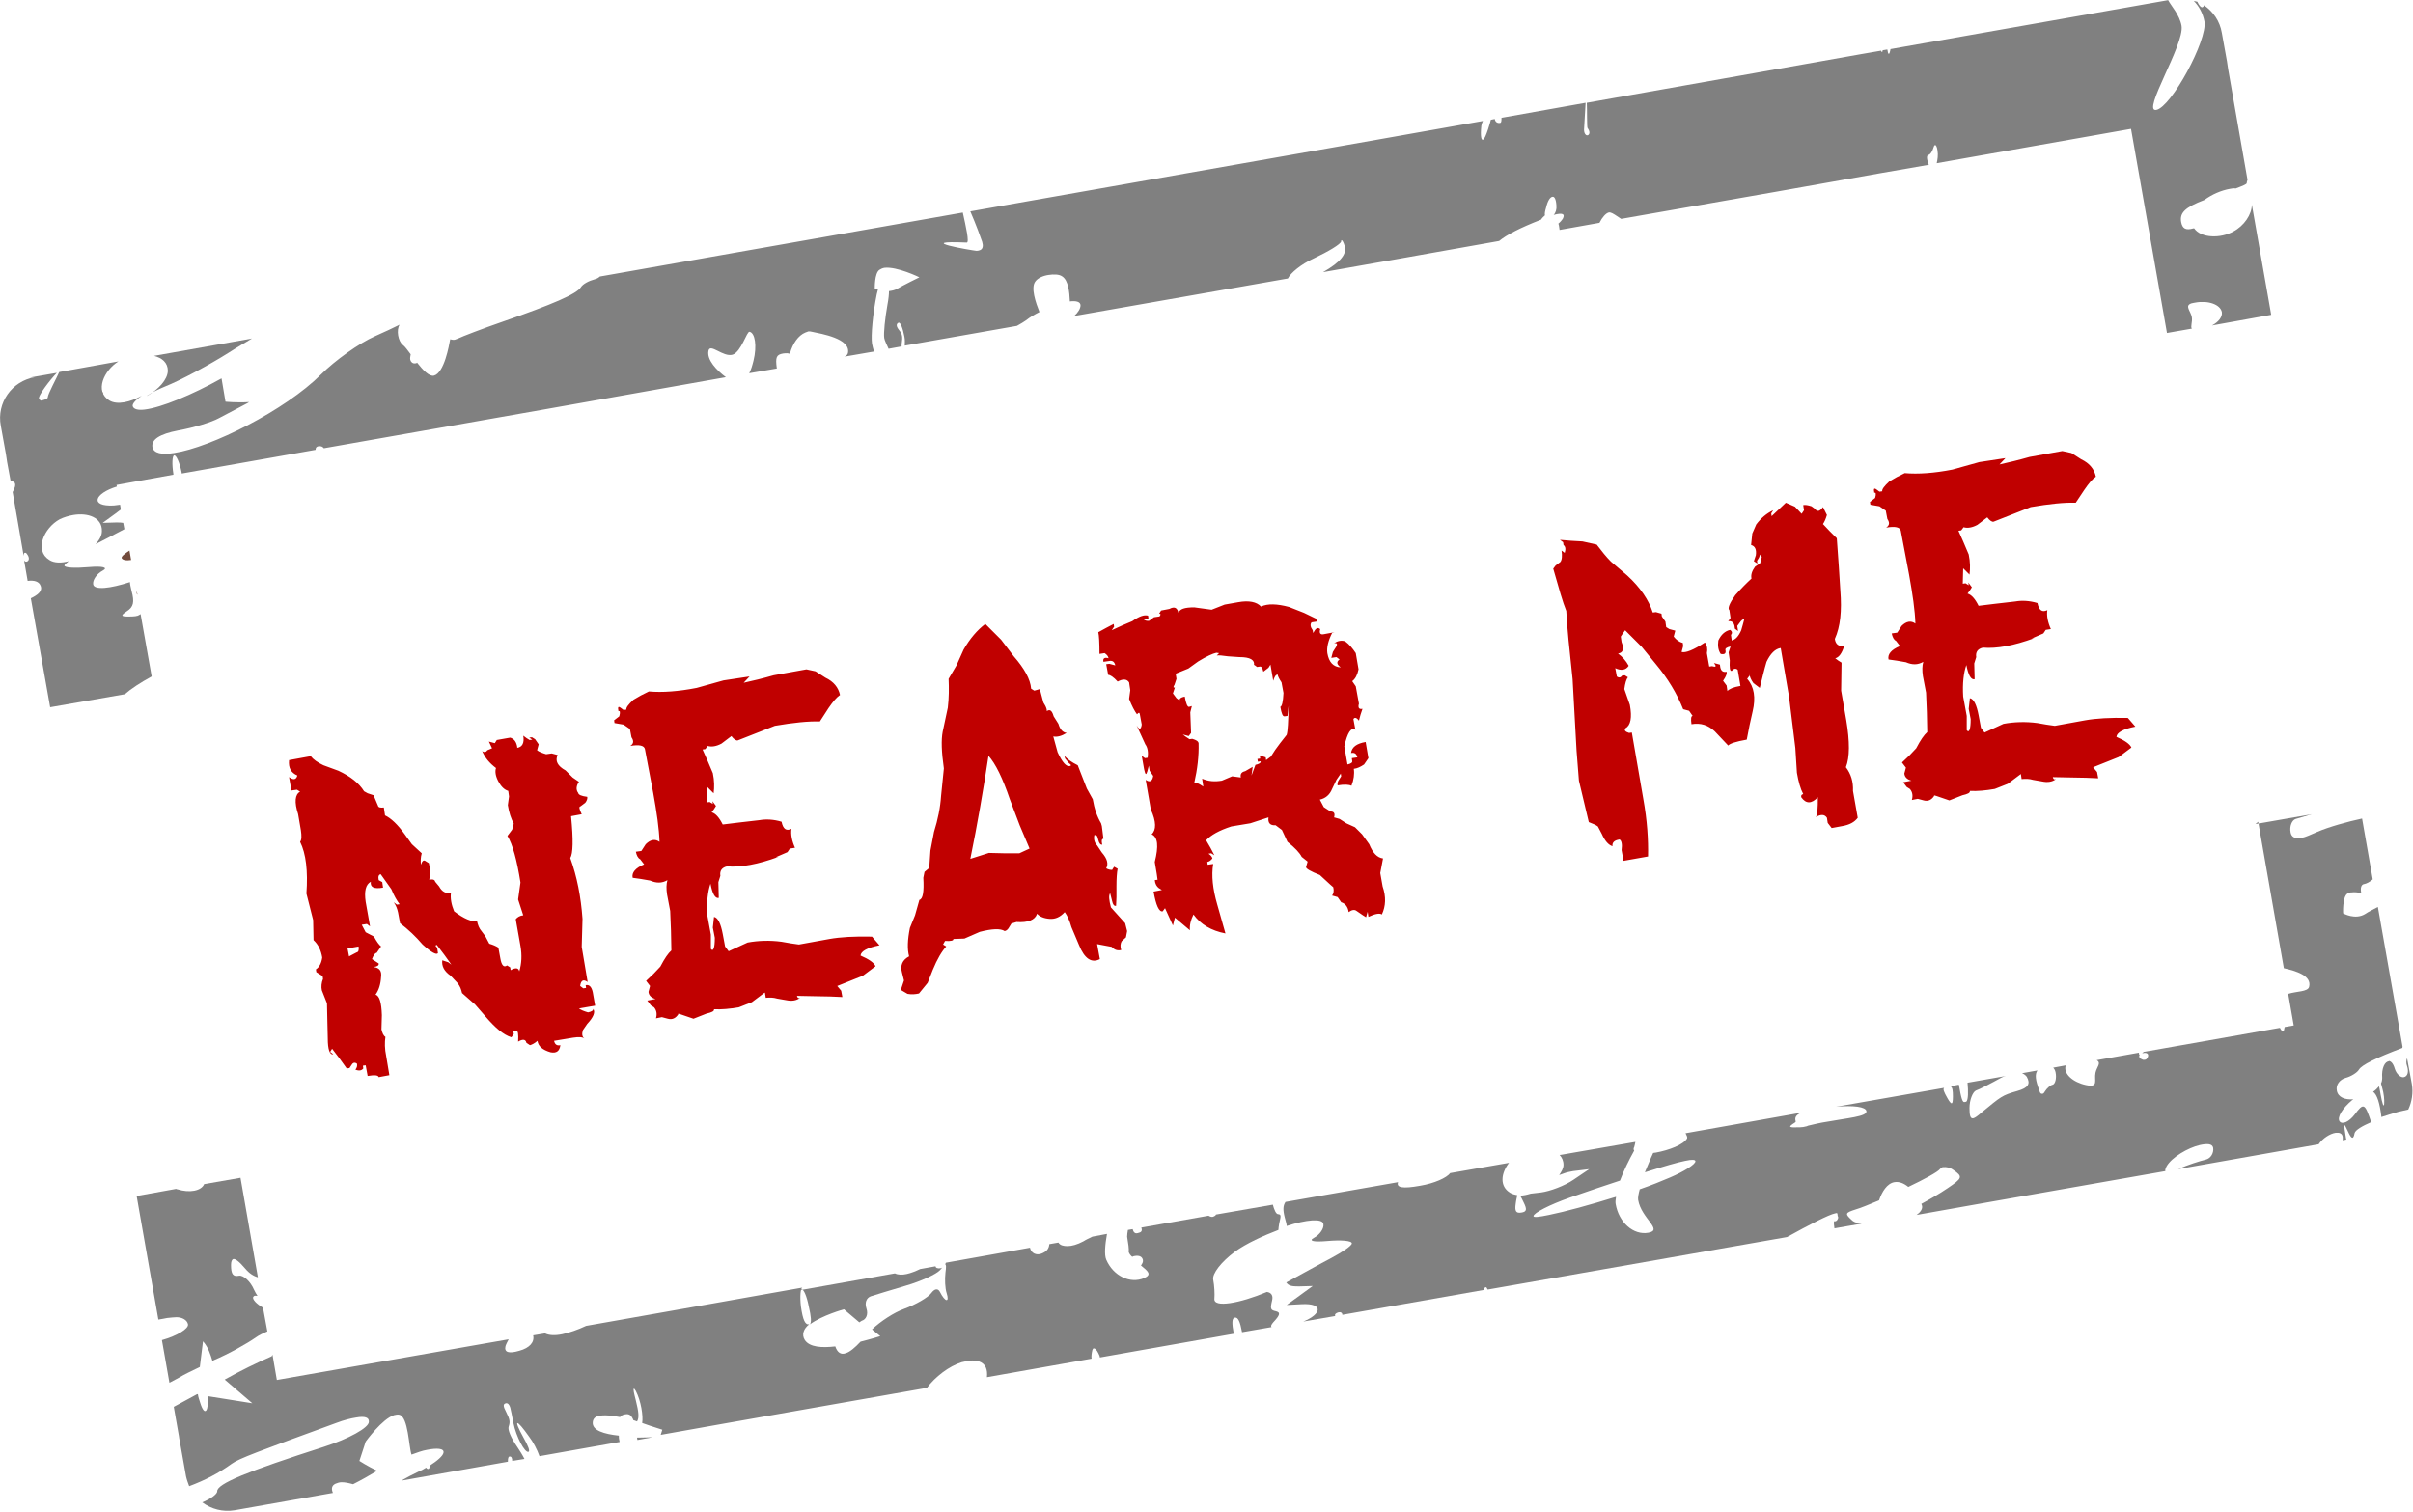 <?xml version="1.0" encoding="UTF-8"?>
<!DOCTYPE svg PUBLIC "-//W3C//DTD SVG 1.1//EN" "http://www.w3.org/Graphics/SVG/1.1/DTD/svg11.dtd">
<!-- Creator: CorelDRAW -->
<svg xmlns="http://www.w3.org/2000/svg" xml:space="preserve" width="15.711mm" height="9.845mm" style="shape-rendering:geometricPrecision; text-rendering:geometricPrecision; image-rendering:optimizeQuality; fill-rule:evenodd; clip-rule:evenodd"
viewBox="0 0 6.11 3.828"
 xmlns:xlink="http://www.w3.org/1999/xlink">
 <defs>
  <style type="text/css">
   <![CDATA[
    .fil2 {fill:#724A3B}
    .fil1 {fill:gray}
    .fil0 {fill:#C00000;fill-rule:nonzero}
   ]]>
  </style>
 </defs>
 <g id="Layer_x0020_1">
  <path class="fil0" d="M0.884 2.422l0.019 -0.01c0.005,-0.001 0.006,-0.006 0.005,-0.015l-0.028 0.005 0.004 0.021zm0.425 -0.528c0.014,-0.002 0.019,-0.013 0.016,-0.031l0.008 0.006 0.008 0.005 0.007 -0.001 -0.008 -0.005 0.007 -0.001 0.008 0.005 0.009 0.013 -0.004 0.015c0.005,0.004 0.013,0.007 0.023,0.01l0.014 -0.002 0.015 0.004c-0.007,0.015 0,0.028 0.02,0.039l0.018 0.018 0.016 0.011c-0.007,0.01 -0.008,0.02 -0.002,0.028 0.001,0.005 0.008,0.008 0.023,0.01 0.001,0.004 -0.001,0.01 -0.005,0.015l-0.012 0.009c-0.005,0.001 -0.003,0.007 0.003,0.02l-0.027 0.005c0.006,0.06 0.005,0.095 -0.002,0.106 0.017,0.047 0.027,0.098 0.031,0.154l-0.002 0.071 0.015 0.089c-0.011,-0.008 -0.017,-0.004 -0.019,0.01l0.008 0.006 0.007 -0.001 -0.001 -0.007c0.009,-0.002 0.015,0.004 0.018,0.018l0.006 0.034 -0.041 0.007c0.005,0.004 0.013,0.007 0.023,0.01 0.009,-0.002 0.014,-0.005 0.013,-0.009 0.006,0.008 0.001,0.021 -0.015,0.038l-0.011 0.016c-0.003,0.01 -0.002,0.017 0.004,0.021 -0.006,-0.004 -0.015,-0.004 -0.029,-0.002l-0.048 0.008c0.002,0.009 0.007,0.013 0.016,0.011 -0.002,0.015 -0.01,0.021 -0.025,0.018 -0.02,-0.006 -0.031,-0.015 -0.033,-0.029 -0.008,0.007 -0.015,0.01 -0.019,0.011l-0.009 -0.006c-0.002,-0.009 -0.009,-0.01 -0.021,-0.003 0.001,-0.019 -0,-0.028 -0.005,-0.027l-0.007 0.001 0.001 0.007 -0.006 0.008c-0.02,-0.006 -0.041,-0.024 -0.065,-0.052l-0.027 -0.031 -0.033 -0.029c-0.002,-0.009 -0.005,-0.018 -0.012,-0.026l-0.017 -0.018c-0.016,-0.011 -0.023,-0.024 -0.021,-0.039l0.015 0.005 0.008 0.006 -0.018 -0.025 -0.019 -0.025c-0.004,0.001 -0.004,0.003 0.001,0.007l0.002 0.014c-0.004,0.005 -0.017,-0.002 -0.039,-0.022 -0.017,-0.02 -0.036,-0.038 -0.057,-0.054l-0.005 -0.027c-0.002,-0.009 -0.005,-0.018 -0.011,-0.026l0.008 0.006 0.007 -0.001c-0.007,-0.009 -0.014,-0.021 -0.021,-0.038l-0.027 -0.038c-0.005,0.001 -0.007,0.006 -0.005,0.015l0.009 0.005 0.002 0.014c-0.023,0.004 -0.033,-0.001 -0.031,-0.015 -0.013,0.007 -0.017,0.024 -0.013,0.051l0.011 0.062 -0.008 -0.006 -0.013 0.002 0.01 0.019 0.021 0.011c0.007,0.013 0.013,0.021 0.018,0.025l-0.011 0.016c-0.005,0.001 -0.008,0.006 -0.012,0.016l0.017 0.011c0.001,0.005 -0.004,0.008 -0.013,0.009 0.015,0.002 0.021,0.01 0.019,0.025 -0.001,0.019 -0.006,0.034 -0.014,0.045 0.01,0.003 0.015,0.02 0.016,0.052l-0.001 0.036c0.002,0.009 0.005,0.016 0.01,0.019 -0.002,0.014 -0.002,0.03 0.002,0.049l0.008 0.048 -0.027 0.005c-0.001,-0.005 -0.01,-0.006 -0.028,-0.003l-0.005 -0.027 -0.007 0.001 0.001 0.007c-0.004,0.005 -0.01,0.007 -0.02,0.003 0.004,-0.005 0.005,-0.01 0.004,-0.015 -0.005,-0.004 -0.01,-0.003 -0.013,0.002l-0.006 0.009 -0.007 0.001 -0.018 -0.025 -0.019 -0.025 -0.005 0.008 0.008 0.006c-0.009,0.002 -0.014,-0.012 -0.014,-0.04l-0.001 -0.042 -0.001 -0.047 -0.013 -0.033c-0.002,-0.009 -0.001,-0.019 0.003,-0.029l-0.001 -0.007 -0.008 -0.005 -0.008 -0.005 -0.001 -0.007c0.009,-0.006 0.014,-0.016 0.016,-0.03 -0.003,-0.018 -0.01,-0.033 -0.022,-0.044l-0.001 -0.051 -0.017 -0.067c0.004,-0.057 -0.001,-0.101 -0.016,-0.131 0.004,-0.005 0.004,-0.015 0.002,-0.029l-0.007 -0.041c-0.01,-0.031 -0.008,-0.05 0.005,-0.057l-0.008 -0.005 -0.014 0.002 -0.006 -0.034c0.011,0.008 0.018,0.007 0.021,-0.004 -0.016,-0.007 -0.023,-0.019 -0.021,-0.039l0.055 -0.01c0.006,0.008 0.017,0.016 0.032,0.023l0.038 0.014c0.03,0.014 0.052,0.031 0.065,0.052l0.009 0.005 0.015 0.005 0.011 0.026c0.001,0.005 0.006,0.006 0.015,0.005l0.003 0.02c0.015,0.007 0.032,0.023 0.05,0.048l0.018 0.025 0.025 0.023c-0.003,0.01 -0.003,0.02 -0.002,0.029 0.003,-0.01 0.007,-0.013 0.012,-0.009l0.008 0.005 0.004 0.021 -0.003 0.021c0.009,-0.002 0.014,-7.77719e-005 0.015,0.005l0.01 0.012c0.007,0.013 0.017,0.019 0.03,0.016 -0.002,0.014 0.001,0.03 0.008,0.047 0.025,0.019 0.045,0.027 0.058,0.025 0.002,0.009 0.005,0.018 0.012,0.026l0.009 0.012 0.01 0.019c0.01,0.003 0.017,0.006 0.023,0.01l0.005 0.027c0.003,0.018 0.009,0.024 0.017,0.018l0.008 0.005 0.001 0.007c0.013,-0.007 0.02,-0.006 0.022,0.003 0.006,-0.02 0.007,-0.041 0.003,-0.064l-0.012 -0.068c0.004,-0.005 0.01,-0.009 0.019,-0.01l-0.013 -0.04 0.006 -0.043c-0.009,-0.057 -0.02,-0.097 -0.033,-0.118l0.012 -0.016 0.004 -0.015c-0.007,-0.013 -0.012,-0.028 -0.015,-0.047l0.003 -0.022 -0.002 -0.014c-0.01,-0.003 -0.018,-0.011 -0.025,-0.024 -0.007,-0.013 -0.009,-0.025 -0.006,-0.034 -0.016,-0.012 -0.028,-0.026 -0.035,-0.043 0.005,0.004 0.01,0.003 0.013,-0.002l0.012 -0.005 -0.008 -0.017 0.015 0.004 0.005 -0.008 0.034 -0.006c0.01,0.003 0.016,0.011 0.018,0.025zm0.627 0.62l-0.032 0.024 -0.033 0.013c-0.023,0.004 -0.044,0.006 -0.063,0.005 0.001,0.005 -0.006,0.008 -0.019,0.011l-0.033 0.013c-0.031,-0.011 -0.044,-0.015 -0.038,-0.012 -0.007,0.011 -0.016,0.015 -0.027,0.012l-0.015 -0.004 -0.015 0.003c0.003,-0.01 0.002,-0.02 -0.005,-0.028l-0.008 -0.005 -0.009 -0.012 0.021 -0.004c-0.011,-0.003 -0.017,-0.009 -0.018,-0.018l0.004 -0.015 -0.01 -0.013 0.019 -0.018 0.017 -0.018c0.011,-0.021 0.02,-0.034 0.028,-0.041l-0.001 -0.05 -0.002 -0.05 -0.008 -0.042c-0.002,-0.014 -0.002,-0.026 0.001,-0.036 -0.014,0.008 -0.028,0.008 -0.044,0.001l-0.023 -0.004 -0.021 -0.003c-0.003,-0.013 0.007,-0.025 0.029,-0.034l-0.01 -0.013c-0.006,-0.003 -0.009,-0.01 -0.011,-0.019l0.014 -0.002 0.011 -0.017c0.012,-0.012 0.024,-0.014 0.035,-0.006 -0.001,-0.033 -0.007,-0.074 -0.016,-0.124l-0.021 -0.111c-0.002,-0.009 -0.014,-0.012 -0.037,-0.008 0.009,-0.006 0.009,-0.013 0.003,-0.022l-0.004 -0.021 -0.016 -0.011 -0.023 -0.004 -0.001 -0.007 0.013 -0.01c0.003,-0.01 0.002,-0.015 -0.002,-0.013 -0.002,-0.01 -0.001,-0.013 0.005,-0.009l0.008 0.006 0.007 -0.001c-0.001,-0.005 0.005,-0.013 0.018,-0.025l0.019 -0.011 0.02 -0.01c0.034,0.003 0.075,-0 0.121,-0.009l0.068 -0.019 0.066 -0.01 -0.015 0.016c0.023,-0.005 0.048,-0.011 0.076,-0.019l0.083 -0.015 0.023 0.005 0.025 0.016c0.021,0.01 0.033,0.025 0.037,0.044 -0.009,0.006 -0.018,0.017 -0.029,0.033l-0.022 0.034c-0.029,-0.001 -0.067,0.003 -0.114,0.011l-0.094 0.037c-0.004,0.001 -0.01,-0.003 -0.016,-0.011l-0.025 0.019c-0.013,0.007 -0.025,0.009 -0.035,0.006l-0.006 0.008 -0.007 0.001 0.012 0.027 0.014 0.033c0.004,0.019 0.004,0.036 0.002,0.051l-0.016 -0.016 -0.001 0.039 0.007 -0.001 0.008 0.005 -0.001 -0.007 0.009 0.012 -0.005 0.008 -0.006 0.008c0.01,0.003 0.019,0.013 0.028,0.031l0.041 -0.005 0.052 -0.006c0.017,-0.003 0.036,-0.002 0.056,0.004 0.004,0.019 0.012,0.024 0.025,0.018 -0.002,0.014 0.001,0.03 0.009,0.048l-0.013 0.002 -0.006 0.009 -0.03 0.013 0.007 -0.001c-0.052,0.019 -0.095,0.027 -0.13,0.024 -0.013,0.003 -0.019,0.011 -0.017,0.024l-0.005 0.016 0.001 0.04c-0.009,0.002 -0.016,-0.01 -0.021,-0.036 -0.007,0.02 -0.01,0.047 -0.008,0.08l0.009 0.049 0 0.036c0.006,0.008 0.01,-0.002 0.01,-0.028l-0.005 -0.026 0.003 -0.027c0.01,0.002 0.017,0.017 0.022,0.043l0.006 0.032 0.009 0.012 0.048 -0.022c0.027,-0.005 0.056,-0.006 0.086,-0.002l0.023 0.004 0.021 0.003 0.077 -0.014c0.028,-0.005 0.064,-0.007 0.108,-0.006l0.019 0.022c-0.031,0.006 -0.047,0.015 -0.048,0.026 0.021,0.009 0.034,0.018 0.038,0.027l-0.032 0.024 -0.065 0.026 0.01 0.012 0.003 0.016c-0.02,-0.001 -0.041,-0.002 -0.065,-0.002l-0.05 -0.001c0.001,0.005 0.004,0.007 0.008,0.005 -0.009,0.007 -0.021,0.009 -0.035,0.006l-0.023 -0.004c-0.01,-0.003 -0.019,-0.003 -0.029,-0.002l-0.002 -0.013zm0.567 -0.6c-0.013,0.086 -0.028,0.173 -0.046,0.261l0.047 -0.015c0.023,0.001 0.049,0.001 0.077,0.001l0.026 -0.012 -0.025 -0.059 -0.025 -0.066c-0.018,-0.053 -0.036,-0.09 -0.054,-0.11zm0.142 -0.108c0.011,-0.012 0.018,-0.01 0.023,0.008l0.012 0.019c0.004,0.014 0.011,0.022 0.021,0.023 -0.013,0.008 -0.024,0.011 -0.034,0.009l0.011 0.04c0.012,0.026 0.022,0.037 0.031,0.035 0.004,-0.001 0.004,-0.003 -0.002,-0.007l-0.01 -0.012 -0.002 -0.007c0.007,0.008 0.018,0.016 0.034,0.024l0.023 0.059 0.015 0.027c0.004,0.024 0.011,0.044 0.021,0.061l0.002 0.007 0.004 0.032c-0.005,0.001 -0.005,0.006 -0.003,0.015 -0.004,0.001 -0.008,-0.003 -0.01,-0.012l-0.002 -0.007c-0.001,-0.004 -0.004,-0.006 -0.008,-0.005 -0.002,0.01 7.77719e-005,0.019 0.007,0.026l0.012 0.018c0.014,0.016 0.017,0.029 0.011,0.04 0.005,0.003 0.01,0.004 0.015,0.004l0.005 -0.008 0.009 0.005c-0.002,0.01 -0.003,0.025 -0.003,0.044l0 0.028 -0.001 0.022c-0.005,0.001 -0.008,-0.003 -0.01,-0.012l-0.005 -0.02c-0.004,0.006 -0.003,0.017 0.002,0.036l0.036 0.04 0.005 0.02 -0.003 0.016 -0.011 0.01c-0.003,0.006 -0.004,0.013 -0.001,0.022 -0.009,0.002 -0.017,-0 -0.024,-0.008l-0.037 -0.007 0.007 0.038c-0.021,0.011 -0.039,-0.001 -0.053,-0.036l-0.019 -0.045c-0.005,-0.018 -0.011,-0.03 -0.017,-0.038 -0.011,0.012 -0.023,0.018 -0.038,0.017 -0.015,-0.001 -0.026,-0.006 -0.032,-0.013 -0.005,0.016 -0.023,0.023 -0.052,0.021l-0.013 0.004 -0.005 0.008c-0.003,0.006 -0.007,0.01 -0.012,0.011 -0.011,-0.007 -0.032,-0.006 -0.063,0.002l-0.039 0.017 -0.028 0.001c0.001,0.004 -0.006,0.006 -0.021,0.005l-0.005 0.009 0.008 0.005c-0.011,0.012 -0.023,0.032 -0.034,0.059l-0.013 0.033 -0.022 0.027c-0.009,0.002 -0.018,0.003 -0.029,0.001l-0.017 -0.01 0.008 -0.024 -0.005 -0.02c-0.005,-0.018 0.001,-0.032 0.018,-0.041 -0.005,-0.018 -0.004,-0.042 0.002,-0.072l0.013 -0.032 0.011 -0.039c0.009,-0.002 0.012,-0.021 0.01,-0.056l0.003 -0.015 0.012 -0.01 0.003 -0.044 0.009 -0.047c0.01,-0.032 0.016,-0.062 0.018,-0.092l0.007 -0.069c-0.006,-0.042 -0.007,-0.072 -0.003,-0.093l0.013 -0.061c0.003,-0.025 0.003,-0.049 0.002,-0.073l0.02 -0.034 0.018 -0.04c0.016,-0.028 0.035,-0.05 0.055,-0.065l0.04 0.04 0.032 0.042c0.027,0.031 0.042,0.058 0.044,0.082l0.008 0.005 0.014 -0.004 0.009 0.034c0.008,0.012 0.011,0.022 0.007,0.027zm0.728 -0.203c-0.01,0.02 -0.014,0.037 -0.012,0.051 0.004,0.023 0.015,0.035 0.034,0.036 -0.01,-0.007 -0.012,-0.014 -0.003,-0.02l-0.008 -0.006 -0.013 0.002 0.004 -0.015 0.005 -0.008c0.008,-0.011 0.007,-0.016 -0.002,-0.014 0.009,-0.006 0.018,-0.008 0.028,-0.005 0.011,0.008 0.019,0.018 0.027,0.03l0.007 0.041c-0.003,0.014 -0.008,0.024 -0.016,0.03l0.009 0.013 0.008 0.044c-0.003,0.01 0,0.015 0.009,0.013l-0.005 0.015 -0.004 0.015c-0.006,-0.008 -0.011,-0.009 -0.014,-0.004l0.005 0.027c-0.011,-0.007 -0.02,0.007 -0.028,0.042l0.008 0.046c0.009,-0.002 0.013,-0.005 0.012,-0.009l-0.001 -0.007 0.014 -0.002c-0.002,-0.009 -0.007,-0.013 -0.016,-0.011 0.002,-0.015 0.014,-0.024 0.037,-0.028l0.007 0.041 -0.011 0.016c-0.009,0.006 -0.017,0.01 -0.026,0.011 0.002,0.013 0,0.028 -0.006,0.043 -0.006,-0.003 -0.017,-0.004 -0.035,-0.001 -0.001,-0.004 0,-0.01 0.004,-0.015l0.005 -0.008 -0.001 -0.007 -0.011 0.016 -0.011 0.023c-0.006,0.015 -0.017,0.024 -0.031,0.027l0.01 0.019 0.017 0.011c0.009,-0 0.012,0.005 0.009,0.015l0.014 0.004 0.017 0.011 0.022 0.01 0.018 0.018 0.018 0.025c0.009,0.022 0.02,0.034 0.035,0.036l-0.007 0.037 0.006 0.034c0.009,0.026 0.008,0.05 -0.002,0.071 -0.005,-0.004 -0.017,-0.002 -0.034,0.006l-0.002 -0.013 -0.004 0.014 -0.008 -0.005 -0.016 -0.011c-0.005,-0.004 -0.012,-0.003 -0.02,0.003 -0.002,-0.014 -0.009,-0.022 -0.019,-0.025l-0.009 -0.013 -0.014 -0.004c0.004,-0.005 0.005,-0.012 0.003,-0.021l-0.008 -0.007 -0.026 -0.024c-0.023,-0.009 -0.035,-0.016 -0.035,-0.02l0.004 -0.014 -0.015 -0.012c-0.005,-0.01 -0.017,-0.023 -0.036,-0.038l-0.014 -0.03 -0.016 -0.012c-0.014,0.001 -0.02,-0.006 -0.018,-0.02l-0.046 0.015 -0.048 0.008c-0.031,0.01 -0.052,0.022 -0.064,0.035l0.011 0.019 0.01 0.019 -0.008 -0.005 -0.007 0.001c0.006,0.004 0.009,0.008 0.01,0.012 -0.004,0.005 -0.008,0.008 -0.013,0.009l0.001 0.007 0.014 -0.002c-0.005,0.029 -0.001,0.064 0.01,0.102l0.021 0.074c-0.036,-0.007 -0.063,-0.023 -0.081,-0.048 -0.007,0.014 -0.01,0.027 -0.009,0.04l-0.038 -0.032 -0.005 0.02 -0.02 -0.044 -0.006 0.008c-0.009,0.002 -0.017,-0.015 -0.023,-0.05l0.021 -0.004 -0.008 -0.005c-0.005,-0.004 -0.009,-0.01 -0.01,-0.02l0.007 -0.001 0.002 0.014 -0.004 -0.029 -0.005 -0.03c0.01,-0.04 0.008,-0.063 -0.008,-0.07 0.012,-0.011 0.012,-0.032 -0.002,-0.063l-0.013 -0.075c0.01,0.007 0.017,0.004 0.019,-0.01l-0.009 -0.013 -0.002 -0.013 -0.004 0.015c-0.003,0.01 -0.005,0.008 -0.008,-0.006l-0.006 -0.034 0.008 0.006 0.007 -0.001c0.002,-0.014 0,-0.026 -0.006,-0.034l-0.022 -0.048c0.007,0.012 0.011,0.011 0.013,-0.002l-0.005 -0.027c-0.001,-0.004 -0.003,-0.004 -0.007,0.001 -0.006,-0.008 -0.013,-0.021 -0.02,-0.039l0.003 -0.022 -0.003 -0.02c-0.006,-0.009 -0.016,-0.009 -0.029,-0.002 -0.011,-0.012 -0.019,-0.017 -0.024,-0.017l-0.005 -0.027 0.008 -0.001 0.015 0.004c-0.002,-0.009 -0.007,-0.013 -0.016,-0.011l-0.014 0.002c-0.002,-0.009 0.003,-0.012 0.013,-0.009 -0.001,-0.005 -0.004,-0.009 -0.01,-0.013l-0.013 0.002c-0,-0.028 -0.001,-0.047 -0.003,-0.055l0.02 -0.011 0.019 -0.01 0.001 0.007 -0.006 0.009 0.026 -0.012 0.026 -0.011c0.017,-0.012 0.03,-0.017 0.04,-0.014l0.001 0.007 -0.013 0.002c0.005,0.004 0.01,0.005 0.015,0.004l0.012 -0.009 0.014 -0.002c0.004,-0.005 0.003,-0.007 -0.001,-0.007l0.005 -0.008 0.021 -0.004c0.013,-0.007 0.02,-0.003 0.023,0.01 0.003,-0.01 0.016,-0.014 0.04,-0.014l0.022 0.003 0.022 0.003 0.033 -0.013 0.034 -0.006c0.027,-0.005 0.047,-0.001 0.058,0.011 0.017,-0.008 0.041,-0.007 0.071,0.001l0.038 0.015 0.031 0.015 0.001 0.007 -0.013 0.002c-0.004,0.005 -0.003,0.012 0.003,0.02l0.001 0.007 0.005 -0.008c0.004,-0.005 0.008,-0.006 0.013,-0.002 -0.003,0.01 0,0.015 0.009,0.013l0.027 -0.005zm-0.198 0.083c0.003,-0.015 -0.009,-0.022 -0.037,-0.022l-0.029 -0.002c-0.014,-0.002 -0.023,-0.003 -0.028,-0.002l0.006 -0.006 -0.007 -0.001c-0.009,0.002 -0.025,0.009 -0.046,0.022l-0.025 0.018 -0.032 0.013 0.002 0.013 -0.005 0.015c-0.004,0.006 -0.003,0.008 0.001,0.007l-0.005 0.015 0.009 0.012 0.008 0.006c-0.001,-0.005 0.003,-0.008 0.013,-0.01 0.003,0.018 0.007,0.027 0.011,0.026l0.007 -0.002 -0.004 0.016 0.002 0.052 -0.006 0.008 -0.015 -0.004 0.008 0.006 0.009 0.006 0.007 -0.001c0.01,0.003 0.015,0.006 0.016,0.011 0.001,0.032 -0.003,0.066 -0.011,0.101 0.005,-0.001 0.01,0.001 0.015,0.004l0.008 0.005 -0.003 -0.02c0.016,0.007 0.032,0.008 0.05,0.005l0.026 -0.011 0.022 0.003c-0.002,-0.009 0.002,-0.014 0.011,-0.016l0.019 -0.011 -0.003 0.022 0.01 -0.027c0.009,-0.002 0.014,-0.005 0.013,-0.009l-0.007 0.001 -0.001 -0.007 0.007 -0.001 -0.001 -0.008 0.015 0.005 0.001 0.007 0.012 -0.009 0.011 -0.017c0.007,-0.01 0.017,-0.023 0.029,-0.038 0.003,-0.009 0.004,-0.034 0.005,-0.074l-0.003 0.026 -0.007 0.001c-0.005,0.001 -0.008,-0.007 -0.011,-0.024 0.004,-0.001 0.007,-0.013 0.008,-0.035l-0.005 -0.027c-0.006,-0.009 -0.009,-0.015 -0.01,-0.02 -0.005,0.001 -0.008,0.006 -0.011,0.016l-0.007 -0.041 -0.005 0.008 -0.013 0.01c-0.002,-0.009 -0.005,-0.014 -0.009,-0.013l-0.007 0.001 -0.008 -0.006zm1.21 0.013c-0.005,0.001 -0.006,-0.008 -0.005,-0.027l-0.003 -0.02 0.005 -0.015c-0.009,0.002 -0.014,0.005 -0.013,0.009 0.002,0.009 -0.002,0.012 -0.012,0.01 -0.006,-0.009 -0.008,-0.02 -0.006,-0.034 0.007,-0.015 0.017,-0.024 0.03,-0.027 0.005,0.004 0.006,0.008 0.002,0.013l0.002 0.014c0.009,-0.002 0.017,-0.01 0.024,-0.026l0.004 -0.014 0.004 -0.015c-0.004,0.001 -0.008,0.004 -0.012,0.01l-0.006 0.008 0.002 0.013 -0.008 -0.006 -0.001 -0.007c-0.002,-0.009 -0.007,-0.013 -0.016,-0.012l0.006 -0.008 -0.003 -0.02c-0.005,-0.004 -0,-0.017 0.015,-0.038 0.015,-0.017 0.029,-0.031 0.041,-0.042 -0.002,-0.009 0.001,-0.019 0.009,-0.03l0.013 -0.009 0.004 -0.015c-0.002,-0.009 -0.004,-0.009 -0.007,0.001l-0.005 0.008 0.001 0.007 -0.009 -0.006 0.005 -0.015c0.002,-0.015 -0.002,-0.023 -0.012,-0.026l0.003 -0.029 0.01 -0.023c0.012,-0.016 0.026,-0.028 0.043,-0.036l-0.005 0.008 0.001 0.007 0.036 -0.034 0.023 0.01 0.017 0.018 0.006 -0.009 -0.002 -0.013c0.005,-0.001 0.012,0 0.021,0.003l0.008 0.006c0.007,0.009 0.013,0.007 0.021,-0.004l0.01 0.02c-0.003,0.01 -0.006,0.017 -0.01,0.023l0.017 0.018 0.018 0.018 0.005 0.07 0.004 0.063c0.004,0.051 -0,0.091 -0.014,0.122 0.002,0.014 0.01,0.02 0.024,0.017 -0.006,0.02 -0.014,0.03 -0.023,0.032l0.008 0.006 0.008 0.005 -0.001 0.071 0.013 0.075c0.009,0.054 0.009,0.094 -0.001,0.119 0.013,0.017 0.019,0.037 0.018,0.06l0.012 0.068c-0.008,0.011 -0.021,0.018 -0.039,0.021l-0.027 0.005 -0.01 -0.013 -0.002 -0.013c-0.006,-0.009 -0.015,-0.009 -0.028,-0.002 0.004,-0.006 0.005,-0.022 0.005,-0.05 -0.016,0.017 -0.03,0.017 -0.042,0 -0.001,-0.005 0.001,-0.007 0.005,-0.008 -0.007,-0.013 -0.012,-0.031 -0.016,-0.054l-0.004 -0.063 -0.016 -0.13 -0.021 -0.123c-0.014,0.002 -0.026,0.014 -0.036,0.035 -0.006,0.02 -0.011,0.042 -0.017,0.066l-0.016 -0.012c-0.006,-0.008 -0.01,-0.017 -0.011,-0.026l0.001 0.007 -0.006 0.008c0.018,0.02 0.022,0.048 0.014,0.082l-0.008 0.036 -0.007 0.036c-0.028,0.005 -0.043,0.01 -0.047,0.015l-0.017 -0.018 -0.017 -0.018c-0.017,-0.016 -0.036,-0.022 -0.059,-0.018 -0.002,-0.014 -0.001,-0.021 0.003,-0.021l-0.009 -0.013 -0.015 -0.004c-0.016,-0.04 -0.039,-0.078 -0.069,-0.114l-0.036 -0.044 -0.042 -0.042c-0.004,0.005 -0.007,0.01 -0.011,0.016l0.002 0.014c0.007,0.017 0.004,0.027 -0.009,0.029 0.011,0.008 0.02,0.018 0.027,0.031 -0.007,0.011 -0.019,0.013 -0.034,0.006l0.004 0.021c0.005,0.004 0.01,0.003 0.013,-0.002l0.007 -0.001 0.008 0.005c-0.004,0.005 -0.007,0.015 -0.009,0.03l0.014 0.04c0.006,0.032 0.002,0.052 -0.011,0.059 -0.004,0.005 -0.001,0.009 0.009,0.012l0.007 -0.001 0.029 0.168c0.01,0.055 0.013,0.104 0.012,0.146l-0.062 0.011 -0.005 -0.027c0.002,-0.015 0,-0.024 -0.005,-0.027 -0.014,0.002 -0.019,0.008 -0.018,0.017 -0.01,-0.003 -0.019,-0.013 -0.027,-0.031l-0.01 -0.019c-0.005,-0.004 -0.013,-0.007 -0.023,-0.011l-0.025 -0.105 -0.006 -0.076 -0.01 -0.181c-0.008,-0.074 -0.014,-0.132 -0.016,-0.173 -0.009,-0.022 -0.019,-0.058 -0.033,-0.107l0.006 -0.008 0.012 -0.009c0.004,-0.005 0.005,-0.015 0.003,-0.029l0.008 0.006c0.003,-0.01 0.002,-0.016 -0.003,-0.02l-0.001 -0.007 -0.008 -0.006c0.019,0.002 0.038,0.003 0.057,0.004l0.036 0.008c0.013,0.017 0.024,0.031 0.036,0.043l0.041 0.035c0.034,0.031 0.055,0.063 0.065,0.094l0.008 -0.001 0.014 0.004 0.001 0.007 0.009 0.013 0.002 0.014 0.008 0.005 0.015 0.004 -0.004 0.015c0.006,0.008 0.014,0.014 0.023,0.016l0.001 0.008 -0.004 0.015c0.01,0.003 0.03,-0.005 0.059,-0.024 0.006,0.008 0.007,0.017 0.005,0.027l0.006 0.034 0.007 -0.001c0.01,0.003 0.012,0.001 0.005,-0.008l0.015 0.004 0.001 0.007c0.002,0.009 0.007,0.013 0.016,0.011 0.001,0.005 -0.001,0.009 -0.004,0.015l-0.005 0.008 0.009 0.012 0.002 0.014c0.004,-0.005 0.015,-0.01 0.033,-0.013l-0.007 -0.041c-0.005,-0.004 -0.01,-0.003 -0.014,0.002zm0.731 0.262l-0.032 0.024 -0.033 0.013c-0.023,0.004 -0.044,0.006 -0.063,0.005 0.001,0.005 -0.006,0.008 -0.019,0.011l-0.033 0.013c-0.031,-0.011 -0.044,-0.015 -0.038,-0.012 -0.007,0.011 -0.016,0.015 -0.027,0.012l-0.015 -0.004 -0.015 0.003c0.003,-0.01 0.002,-0.02 -0.005,-0.028l-0.008 -0.005 -0.009 -0.012 0.021 -0.004c-0.011,-0.003 -0.017,-0.009 -0.018,-0.018l0.004 -0.015 -0.01 -0.013 0.019 -0.018 0.017 -0.018c0.011,-0.021 0.02,-0.034 0.028,-0.041l-0.001 -0.05 -0.002 -0.05 -0.008 -0.042c-0.002,-0.014 -0.002,-0.026 0.001,-0.036 -0.014,0.008 -0.028,0.008 -0.044,0.001l-0.023 -0.004 -0.021 -0.003c-0.003,-0.013 0.007,-0.025 0.029,-0.034l-0.01 -0.013c-0.006,-0.003 -0.009,-0.01 -0.011,-0.019l0.014 -0.002 0.011 -0.017c0.012,-0.012 0.024,-0.014 0.035,-0.006 -0.001,-0.033 -0.007,-0.074 -0.016,-0.124l-0.021 -0.111c-0.002,-0.009 -0.014,-0.012 -0.037,-0.008 0.009,-0.006 0.009,-0.013 0.003,-0.022l-0.004 -0.021 -0.016 -0.011 -0.023 -0.004 -0.001 -0.007 0.013 -0.01c0.003,-0.01 0.002,-0.015 -0.002,-0.013 -0.002,-0.01 -0.001,-0.013 0.005,-0.009l0.008 0.006 0.007 -0.001c-0.001,-0.005 0.005,-0.013 0.018,-0.025l0.019 -0.011 0.02 -0.01c0.034,0.003 0.075,-0 0.121,-0.009l0.068 -0.019 0.066 -0.01 -0.015 0.016c0.023,-0.005 0.048,-0.011 0.076,-0.019l0.083 -0.015 0.023 0.005 0.025 0.016c0.021,0.01 0.033,0.025 0.037,0.044 -0.009,0.006 -0.018,0.017 -0.029,0.033l-0.022 0.033c-0.029,-0.001 -0.067,0.003 -0.114,0.011l-0.094 0.037c-0.004,0.001 -0.01,-0.003 -0.016,-0.011l-0.025 0.019c-0.013,0.007 -0.025,0.009 -0.035,0.006l-0.006 0.008 -0.007 0.001 0.012 0.027 0.014 0.033c0.004,0.019 0.004,0.036 0.002,0.051l-0.016 -0.016 -0.001 0.039 0.007 -0.001 0.008 0.005 -0.001 -0.007 0.009 0.012 -0.005 0.008 -0.006 0.008c0.01,0.003 0.019,0.013 0.028,0.031l0.041 -0.005 0.052 -0.006c0.017,-0.003 0.036,-0.002 0.056,0.004 0.004,0.019 0.012,0.024 0.025,0.018 -0.002,0.014 0.001,0.03 0.009,0.048l-0.013 0.002 -0.006 0.009 -0.03 0.013 0.007 -0.001c-0.052,0.019 -0.095,0.027 -0.13,0.024 -0.013,0.003 -0.019,0.011 -0.017,0.024l-0.005 0.016 0.001 0.04c-0.009,0.002 -0.016,-0.01 -0.021,-0.036 -0.007,0.02 -0.01,0.047 -0.008,0.08l0.009 0.049 0 0.036c0.006,0.008 0.01,-0.002 0.01,-0.028l-0.005 -0.026 0.003 -0.027c0.01,0.002 0.017,0.017 0.022,0.043l0.006 0.032 0.009 0.012 0.048 -0.022c0.027,-0.005 0.056,-0.006 0.086,-0.002l0.023 0.004 0.021 0.003 0.077 -0.014c0.028,-0.005 0.064,-0.007 0.108,-0.006l0.019 0.022c-0.031,0.006 -0.047,0.015 -0.048,0.026 0.021,0.009 0.034,0.018 0.038,0.027l-0.032 0.024 -0.065 0.026 0.01 0.012 0.003 0.016c-0.02,-0.001 -0.041,-0.002 -0.065,-0.002l-0.05 -0.001c0.001,0.005 0.004,0.007 0.008,0.005 -0.009,0.007 -0.021,0.009 -0.035,0.006l-0.023 -0.004c-0.01,-0.003 -0.019,-0.003 -0.029,-0.002l-0.002 -0.013z"/>
  <g id="_333688424">
   <path id="_634531040" class="fil1" d="M1.613 3.641c0,0.002 0.001,0.004 0.001,0.006l0.039 -0.007c-0.01,0 -0.019,0.001 -0.041,0.001z"/>
   <path id="_634521464" class="fil1" d="M1.843 3.558c0.002,-0.001 0.005,0 0.007,0.004 0.006,0.008 0.005,0.016 -0.001,0.018 -0.005,0.002 -0.01,-0.004 -0.01,-0.013 7.77719e-005,-0.005 0.002,-0.007 0.004,-0.008z"/>
   <path id="_634519136" class="fil1" d="M1.863 3.524c0.003,-0 0.006,0.012 0.007,0.027 0.001,0.015 -0.001,0.027 -0.004,0.027 -0.003,0.001 -0.006,-0.011 -0.007,-0.025 -0.001,-0.015 0.001,-0.028 0.004,-0.029z"/>
   <path id="_634523696" class="fil1" d="M5.904 2.801c0.011,-0.002 0.018,0.003 0.015,0.01 -0.002,0.004 -0.005,0.006 -0.009,0.007 -0.004,0.001 -0.008,0.001 -0.012,-0.002 -0.008,-0.005 -0.005,-0.013 0.006,-0.015z"/>
   <path id="_634521296" class="fil1" d="M5.643 2.819c0.008,-0.002 0.013,0.003 0.011,0.011 -0.001,0.004 -0.002,0.007 -0.005,0.007 -0.003,0.001 -0.006,-0.001 -0.009,-0.003 -0.006,-0.006 -0.005,-0.013 0.004,-0.015z"/>
   <path id="_634521872" class="fil1" d="M2.044 3.429c0.011,-0.002 0.018,0.001 0.014,0.009 -0.002,0.004 -0.005,0.006 -0.009,0.007 -0.004,0.001 -0.008,0.001 -0.012,-0.002 -0.008,-0.005 -0.005,-0.012 0.006,-0.014z"/>
   <path id="_634518392" class="fil1" d="M1.973 3.436c0.003,-0 0.008,0.007 0.015,0.023 0.001,0.002 0.001,0.002 0.002,0.003 0.001,-0.006 0.007,-0.015 0.016,-0.022 0,-0 0.002,-0 0.002,-0 -0.002,-0.005 -0.001,-0.009 0.003,-0.011 0.004,-0.002 0.008,0.002 0.009,0.007 0.004,0.001 0.007,0.004 0.008,0.01 0.002,0.011 -0.006,0.023 -0.017,0.025 -0.008,0.001 -0.016,-3.88859e-005 -0.02,-0.003 0.004,0.011 0.003,0.016 -0.006,0.018 -0.008,0.002 -0.015,-0.008 -0.016,-0.024 -0.001,-0.017 -0.001,-0.025 0.002,-0.026z"/>
   <path id="_337949080" class="fil1" d="M5.214 2.856c0.002,-0.001 0.005,0 0.007,0.004 0.006,0.008 0.005,0.014 -0.001,0.017 -0.005,0.002 -0.009,-0.003 -0.009,-0.012 7.77719e-005,-0.005 0.001,-0.007 0.002,-0.008z"/>
   <path id="_337948864" class="fil1" d="M5.722 2.748c0.002,-0 0.003,0 0.005,0 0.014,-0.001 0.023,0.003 0.019,0.008 -0.006,0.009 -0.013,0.016 -0.019,0.02 -0.001,0.008 -0.005,0.018 -0.007,0.031 -0.006,0.028 -0.007,0.054 -0.025,0.05 -0.019,-0.004 -0.029,-0.03 -0.023,-0.058 0.005,-0.021 0.017,-0.037 0.031,-0.042 0.002,-0.001 0.005,-0.001 0.007,-0.001 0,-0 0.001,7.77719e-005 0.001,-0 0.003,-0.003 0.007,-0.006 0.011,-0.007z"/>
   <path id="_337954048" class="fil1" d="M6.049 2.688c-0.01,-7.77719e-005 -0.019,0.017 -0.017,0.042 0,0.005 -0.001,0.01 -0.003,0.014 0.001,0.003 0.002,0.007 0.003,0.011 0.004,0.013 0.006,0.031 0.005,0.041 -0.001,0.01 -0.005,-0.001 -0.009,-0.024 -0.001,-0.008 -0.003,-0.015 -0.004,-0.021 -0.004,0.005 -0.009,0.01 -0.015,0.014 0.01,0.007 0.017,0.029 0.021,0.064 0.013,-0.004 0.027,-0.009 0.042,-0.013 0.01,-0.002 0.016,-0.004 0.026,-0.006 0.009,-0.019 0.013,-0.042 0.009,-0.065l-0.012 -0.065c-0.002,0.005 -0.003,0.012 -0,0.02 0.005,0.015 0.001,0.026 -0.008,0.028 -0.008,0.002 -0.019,-0.008 -0.023,-0.021 -0.004,-0.014 -0.01,-0.02 -0.016,-0.02z"/>
   <path id="_337953928" class="fil1" d="M1.897 3.413c0.002,-0.001 0.003,0.001 0.006,0.004 0.006,0.008 0.006,0.015 0.001,0.018 -0.005,0.002 -0.01,-0.004 -0.01,-0.013 7.77719e-005,-0.005 0.002,-0.007 0.004,-0.008z"/>
   <path id="_337952416" class="fil1" d="M2.673 3.275c0.01,-0.002 0.018,0.002 0.019,0.012 0.001,0.011 -0.009,0.022 -0.022,0.024 -0.013,0.002 -0.024,-0.003 -0.024,-0.011 0,-0.013 0.015,-0.023 0.027,-0.025z"/>
   <path id="_337954480" class="fil1" d="M1.875 3.414c0.006,-0.001 0.013,0.009 0.016,0.024 0.003,0.015 -0.001,0.027 -0.007,0.028 -0.006,0.001 -0.012,-0.01 -0.014,-0.024 -0.003,-0.015 -0,-0.027 0.005,-0.028z"/>
   <path id="_337954576" class="fil1" d="M2.809 3.239c0.01,-0.002 0.014,0.002 0.011,0.01 -0.002,0.004 -0.005,0.006 -0.008,0.006 -0.003,0.001 -0.006,-0.001 -0.009,-0.003 -0.006,-0.006 -0.003,-0.011 0.007,-0.013z"/>
   <path id="_337952536" class="fil1" d="M0.49 3.648c0.011,-0.002 0.017,0.002 0.013,0.009 -0.002,0.004 -0.005,0.006 -0.009,0.007 -0.004,0.001 -0.007,0.001 -0.011,-0.002 -0.008,-0.005 -0.005,-0.012 0.006,-0.014z"/>
   <path id="_337952272" class="fil1" d="M2.757 3.246c0.007,-0.001 0.011,0.005 0.009,0.012 -0.001,0.004 -0.003,0.006 -0.005,0.006 -0.002,0 -0.005,-0.001 -0.007,-0.004 -0.005,-0.007 -0.003,-0.013 0.004,-0.015z"/>
   <path id="_337952296" class="fil1" d="M2.723 3.25c0.005,-0.002 0.009,0.003 0.009,0.012 -7.77719e-005,0.005 -0.001,0.006 -0.003,0.007 -0.002,0.001 -0.005,-0 -0.007,-0.004 -0.006,-0.008 -0.005,-0.013 0.001,-0.015z"/>
   <path id="_337951072" class="fil1" d="M5.073 2.835l0.089 0.008c0,0 0.014,0.016 0.005,0.028 -0.015,0.021 -0.085,0.015 -0.085,0.015l-0.009 -0.052z"/>
   <path id="_337950496" class="fil1" d="M2.618 3.266c0.001,-0 0.008,0.011 0.014,0.024 0.009,0.018 0.008,0.025 -0.005,0.028 -0.013,0.002 -0.018,-0.004 -0.016,-0.024 0.002,-0.015 0.005,-0.028 0.007,-0.028z"/>
   <path id="_337951768" class="fil1" d="M5.219 2.791c0.007,-0.001 0.012,0.001 0.014,0.009 0.003,0.011 -0.002,0.022 -0.014,0.024 -0.012,0.002 -0.022,-0.001 -0.023,-0.006 -0.002,-0.013 0.011,-0.025 0.022,-0.027z"/>
   <path id="_337948792" class="fil1" d="M4.911 2.817c0.002,-0 0.005,-0.001 0.007,-0.001 0.047,-0.004 0.05,-0.001 0.039,0.027 -0.004,0.009 -0.02,0.018 -0.039,0.026 0.003,0.002 0.005,0.005 0.007,0.01 0.011,0.037 -0.085,0.101 -0.208,0.138 -0.009,0.003 -0.018,0.006 -0.026,0.008 -0,7.77719e-005 -0.001,0 -0.001,0 -0.053,0.017 -0.107,0.038 -0.129,0.049 -0.013,0.007 -0.024,0.011 -0.032,0.012 -0.008,0.001 -0.013,0.001 -0.013,-0.004 0,-0.033 0.098,-0.093 0.232,-0.141 0.068,-0.025 0.131,-0.053 0.149,-0.066 -0.03,0.009 -0.059,0.011 -0.059,-0.001 0,-0.024 0.037,-0.052 0.074,-0.059z"/>
   <path id="_647240416" class="fil1" d="M5.496 2.694c0.052,-0.01 0.102,-0.01 0.102,0.009 -0,0.02 -0.038,0.04 -0.086,0.051 -0.029,0.007 -0.063,0.011 -0.094,0.009l-0.059 -0.004 0.032 -0.026c0.022,-0.017 0.064,-0.031 0.105,-0.039z"/>
   <path id="_647239888" class="fil1" d="M1.755 3.347c0.009,-0.001 0.017,-0.002 0.02,-0.001 0.014,0.004 0.015,0.038 0.003,0.075 -0.012,0.036 -0.032,0.062 -0.046,0.058 -0.014,-0.004 -0.069,-0.049 -0.057,-0.085 0.009,-0.027 0.053,-0.042 0.08,-0.046z"/>
   <path id="_647244376" class="fil1" d="M5.85 2.611c0.017,-0.003 0.027,0.001 0.029,0.013 0.003,0.015 -0.004,0.032 -0.014,0.036 -0.01,0.003 -0.056,0.017 -0.101,0.031 -0.046,0.013 -0.085,0.027 -0.087,0.032 -0.001,0.001 -0.002,0.003 -0.005,0.003 -0.007,0.002 -0.02,0.002 -0.033,-0.002 -0.055,-0.013 -0.033,-0.048 0.04,-0.061 0.038,-0.007 0.097,-0.023 0.132,-0.038 0.016,-0.007 0.029,-0.012 0.04,-0.013z"/>
   <path id="_647243584" class="fil1" d="M6.005 2.537c0.002,-0 0.006,0.001 0.008,0.001 0.019,0.004 -0,0.023 -0.006,0.051 -0.006,0.028 0.002,0.054 -0.017,0.05 -0.019,-0.004 -0.029,-0.03 -0.023,-0.058 0.005,-0.024 0.022,-0.042 0.038,-0.044z"/>
   <path id="_647240248" class="fil1" d="M2.029 3.265c0.006,-0.001 0.014,0.018 0.019,0.044 0.006,0.026 0.007,0.039 0.003,0.045 0.031,-0.023 0.086,-0.038 0.086,-0.038l0.039 0.033c0.002,-0.001 0.004,-0.003 0.006,-0.004 0.011,-0.003 0.017,-0.016 0.012,-0.031 -0.005,-0.015 -0,-0.027 0.011,-0.031 0.01,-0.003 0.051,-0.016 0.089,-0.027 0.038,-0.011 0.077,-0.029 0.086,-0.039 0.003,-0.003 0.005,-0.006 0.006,-0.007 -0.001,0.001 -0.003,0.002 -0.005,0.002 -0.007,0.001 -0.012,-0.001 -0.012,-0.005l-0.039 0.007c-0.023,0.011 -0.047,0.019 -0.064,0.011l-0.237 0.042z"/>
   <path id="_647246800" class="fil1" d="M0.688 3.435c-0.039,0.017 -0.078,0.036 -0.119,0.059l0.07 0.06 -0.113 -0.018c0.003,0.036 -0.007,0.055 -0.019,0.017 -0.002,-0.007 -0.005,-0.014 -0.006,-0.022l-0.002 0c-0.026,0.014 -0.042,0.023 -0.059,0.032l0.013 0.074c0,0.002 0.001,0.005 0.001,0.007 0,0.001 0.001,0.003 0.001,0.005l0.016 0.09c0.002,0.009 0.005,0.017 0.008,0.025 0.04,-0.015 0.075,-0.033 0.108,-0.057 0.018,-0.013 0.067,-0.031 0.264,-0.103 0.021,-0.008 0.038,-0.012 0.051,-0.014 0.022,-0.004 0.033,-0 0.032,0.011 -0,0.015 -0.051,0.043 -0.113,0.063 -0.196,0.063 -0.272,0.094 -0.271,0.113 0,0.007 -0.016,0.019 -0.038,0.028 0.023,0.017 0.052,0.025 0.082,0.02l0.249 -0.044c-0.004,-0.009 -0.004,-0.018 0.006,-0.023 0.005,-0.002 0.01,-0.004 0.016,-0.004 0.009,-0 0.018,0.002 0.029,0.005 0.02,-0.01 0.043,-0.023 0.061,-0.034 -0.025,-0.012 -0.045,-0.025 -0.045,-0.025l0.016 -0.049c0,0 0.042,-0.058 0.072,-0.067 0.004,-0.001 0.009,-0.002 0.013,-0.001 0.023,0.005 0.024,0.082 0.031,0.101 0.014,-0.005 0.027,-0.01 0.039,-0.012 0.025,-0.005 0.044,-0.004 0.042,0.007 -0.001,0.008 -0.016,0.021 -0.035,0.033 0,0 0,0.001 0,0.001 -0,0.008 -0.005,0.01 -0.009,0.004 -0.006,0.004 -0.012,0.007 -0.019,0.01 -0.015,0.007 -0.03,0.015 -0.044,0.023l0.27 -0.048c0,-0.008 0.001,-0.013 0.004,-0.013 0.005,-0.001 0.007,0.004 0.007,0.011l0.031 -0.005c-0.005,-0.01 -0.012,-0.021 -0.018,-0.03 -0.016,-0.023 -0.025,-0.044 -0.022,-0.052 0.004,-0.012 0.003,-0.018 -0.006,-0.036 -0.009,-0.017 -0.008,-0.021 -0.001,-0.023 0.005,-0.001 0.009,0.004 0.011,0.011 0.002,0.007 0.005,0.024 0.008,0.039 0.007,0.035 0.029,0.076 0.038,0.073 0.005,-0.001 -0.001,-0.016 -0.013,-0.037 -0.026,-0.047 -0.018,-0.048 0.015,-0.001 0.01,0.013 0.02,0.032 0.026,0.049l0.203 -0.036c-0.001,-0.005 -0.002,-0.008 -0.002,-0.014 -0,-0.001 -0,-0.002 -0,-0.002 -0.037,-0.004 -0.069,-0.013 -0.066,-0.035 0.001,-0.008 0.006,-0.013 0.015,-0.015 0.013,-0.003 0.034,-0.001 0.054,0.003 0.003,-0.004 0.007,-0.006 0.013,-0.007 0.011,-0.002 0.016,0.003 0.021,0.015 0.005,0.001 0.005,0.002 0.009,0.003 0.006,-0.009 0.004,-0.025 -0.003,-0.053 -0.005,-0.019 -0.007,-0.029 -0.005,-0.03 0.001,-0 0.003,0.002 0.005,0.006 0.013,0.025 0.019,0.063 0.016,0.081 0.006,0.002 0.02,0.007 0.02,0.007l0.031 0.01 -0.004 0.013 0.163 -0.029 0.511 -0.09c0.021,-0.028 0.056,-0.055 0.088,-0.065 0.007,-0.002 0.015,-0.003 0.022,-0.004 0.008,-0.001 0.015,0 0.022,0.002 0.017,0.006 0.022,0.021 0.02,0.04l0.265 -0.047c-0.001,-0.006 -0,-0.013 0.002,-0.022 0.001,-0.002 0.002,-0.004 0.003,-0.004 0,-0 0.001,-0 0.001,-0 0.003,3.88859e-005 0.007,0.004 0.011,0.012 0.002,0.004 0.004,0.008 0.004,0.011l0.339 -0.06c-0.005,-0.027 -0.005,-0.04 0.003,-0.041 0.008,-0.001 0.013,0.01 0.018,0.037l0.075 -0.013c-0.003,-0.002 -0.001,-0.006 0.004,-0.012 0.017,-0.018 0.019,-0.025 0.007,-0.028 -0.014,-0.003 -0.015,-0.006 -0.01,-0.027 0.003,-0.012 -0.001,-0.02 -0.013,-0.022 -0.069,0.029 -0.136,0.041 -0.133,0.017 0.001,-0.011 -0,-0.033 -0.003,-0.048 -0.003,-0.015 0.02,-0.045 0.055,-0.071 0.029,-0.021 0.071,-0.04 0.11,-0.055 0,-0.004 0.001,-0.009 0.002,-0.016 0.005,-0.021 0.005,-0.023 -0.003,-0.024 -0.005,-0 -0.01,-0.012 -0.013,-0.024l-0.144 0.025c-0.001,0.003 -0.004,0.004 -0.006,0.005 -0.003,0.002 -0.008,0.001 -0.013,-0.002l-0.17 0.03c0.003,0.009 0,0.012 -0.009,0.014 -0.007,0.002 -0.011,-0.002 -0.013,-0.01l-0.012 0.002c-0.001,0.006 -0.002,0.012 -0.002,0.017 0.003,0.018 0.005,0.031 0.004,0.039 0.002,0.005 0.005,0.009 0.009,0.012 0.002,-0.001 0.004,-0.002 0.006,-0.002 0.011,-0.002 0.019,0.001 0.021,0.01 0.001,0.005 -0.002,0.01 -0.005,0.014 0.017,0.014 0.029,0.023 0.008,0.032 -0.035,0.015 -0.078,-0.005 -0.096,-0.047 -0.005,-0.012 -0.003,-0.037 0.002,-0.065l-0.037 0.007c-0.009,0.005 -0.014,0.006 -0.023,0.012 -0.015,0.008 -0.029,0.012 -0.04,0.012 -0.01,0 -0.019,-0.002 -0.023,-0.009l-0.023 0.004c-0.001,0.012 -0.007,0.019 -0.02,0.024 -0.013,0.005 -0.026,-0.001 -0.029,-0.015l-0.213 0.038c-0,0.001 -0.001,0.003 -0.002,0.004 0.003,-0 0.003,0.007 0.001,0.021 -0.002,0.017 -0.001,0.04 0.003,0.052 0.008,0.025 -0.004,0.023 -0.017,-0.003 -0.005,-0.01 -0.014,-0.008 -0.022,0.003 -0.008,0.011 -0.039,0.029 -0.069,0.04 -0.025,0.009 -0.059,0.031 -0.081,0.052l0.021 0.017c0,0 -0.022,0.007 -0.05,0.014 -0.014,0.015 -0.027,0.026 -0.037,0.029 -0.013,0.005 -0.022,-0.002 -0.027,-0.017 -0.034,0.004 -0.065,0.002 -0.077,-0.016 -0.009,-0.014 -0.003,-0.029 0.011,-0.04 -0.01,0.002 -0.016,-0.01 -0.021,-0.045 -0.003,-0.026 -0.001,-0.047 0.004,-0.048l-0.248 0.044 -0.3 0.053c-0.021,0.01 -0.042,0.017 -0.06,0.021 -0.019,0.004 -0.034,0.003 -0.044,-0.002l-0.03 0.005c0.004,0.017 -0.009,0.032 -0.035,0.039 -0.027,0.008 -0.039,0.004 -0.035,-0.012 0.002,-0.006 0.005,-0.011 0.008,-0.017l-0.587 0.103 -0.011 -0.064z"/>
   <path id="_647242360" class="fil1" d="M5.791 2.428c0.002,-0.001 0.005,0 0.007,0.004 0.006,0.008 0.005,0.014 -0.001,0.017 -0.005,0.002 -0.009,-0.003 -0.009,-0.012 0,-0.005 0.001,-0.007 0.002,-0.008z"/>
   <path id="_647240080" class="fil1" d="M5.823 2.392c0.008,-0.002 0.016,0.008 0.017,0.024 0.001,0.017 -0,0.026 -0.003,0.026 -0.003,0.001 -0.008,-0.007 -0.015,-0.023 -0.009,-0.019 -0.01,-0.025 0.002,-0.027z"/>
   <path id="_647246896" class="fil1" d="M0.571 3.303c0.017,-0.003 0.031,-0.001 0.036,0.005 0.015,0.016 0.001,0.026 -0.053,0.037 -0.04,0.008 -0.073,0.011 -0.074,0.005 0.001,-0.018 0.053,-0.042 0.091,-0.048z"/>
   <path id="_647246296" class="fil1" d="M5.92 2.277c0.011,-0.002 0.018,0.001 0.014,0.009 -0.002,0.004 -0.005,0.007 -0.009,0.008 -0.004,0.001 -0.008,-0 -0.012,-0.003 -0.008,-0.005 -0.005,-0.012 0.006,-0.014z"/>
   <path id="_647240344" class="fil1" d="M5.888 2.279c0.005,-0.002 0.01,0.003 0.01,0.012 -7.77719e-005,0.005 -0.002,0.008 -0.004,0.008 -0.002,0.001 -0.003,-0.002 -0.006,-0.005 -0.006,-0.008 -0.006,-0.013 -0,-0.015z"/>
   <path id="_647246920" class="fil1" d="M5.848 2.285c0.003,-0.001 0.009,0.007 0.017,0.022 0.009,0.019 0.009,0.026 -0.003,0.028 -0.008,0.002 -0.015,-0.01 -0.016,-0.025 -0.001,-0.017 -0.001,-0.025 0.002,-0.026z"/>
   <path id="_647242480" class="fil1" d="M0.444 3.203c0.005,-0.001 0.012,0.011 0.015,0.025 0.003,0.015 0,0.028 -0.006,0.029 -0.009,0.002 -0.009,0.007 0.001,0.027 0.007,0.015 0.009,0.025 0.006,0.026 -0.003,0.001 -0.01,-0.01 -0.014,-0.024 -0.012,-0.039 -0.012,-0.081 -0.001,-0.083z"/>
   <path id="_647241352" class="fil1" d="M5.905 2.113c0.006,-0.001 0.014,0.02 0.019,0.045 0.007,0.034 0.007,0.046 -0.003,0.048 -0.01,0.002 -0.016,-0.009 -0.02,-0.043 -0.004,-0.026 -0.002,-0.048 0.004,-0.049z"/>
   <path id="_647242744" class="fil1" d="M5.718 2.081l0.065 0.371c0.031,0.007 0.071,0.019 0.064,0.047 -0.003,0.013 -0.031,0.011 -0.053,0.018l0.014 0.08 -0.023 0.004c-0.001,0.006 -0.002,0.011 -0.004,0.011 -0.002,0 -0.005,-0.003 -0.008,-0.009l-0.345 0.061c-0.002,0.002 -0.003,0.003 -0.004,0.005 0.001,-0.001 0.002,-0.002 0.003,-0.002 0.01,-0.002 0.015,0.003 0.011,0.011 -0.002,0.004 -0.004,0.006 -0.008,0.006 -0.003,0.001 -0.006,-0.001 -0.01,-0.003 -0.004,-0.003 -0.004,-0.007 -0.002,-0.01 -0.002,0 -0.002,-0.001 -0.002,-0.005l-0.107 0.019c0.013,0.007 0,0.017 -0.003,0.032 -0.004,0.019 0.009,0.038 -0.024,0.031 -0.033,-0.007 -0.056,-0.028 -0.052,-0.047 0,-0.001 0.001,-0.002 0.001,-0.003l-0.032 0.006c0.003,0.003 0.005,0.007 0.006,0.012 0.003,0.015 -0.001,0.029 -0.007,0.031 -0.006,0.001 -0.015,0.009 -0.02,0.017 -0.002,0.004 -0.005,0.007 -0.008,0.006 -0.003,-0 -0.005,-0.003 -0.006,-0.008 -0.01,-0.026 -0.012,-0.041 -0.005,-0.051l-0.039 0.007c0.005,0.002 0.009,0.005 0.012,0.009 0.01,0.018 0.004,0.028 -0.024,0.036 -0.039,0.011 -0.041,0.014 -0.091,0.055 -0.009,0.008 -0.016,0.013 -0.02,0.014 -0.008,0.002 -0.01,-0.007 -0.01,-0.026 0,-0.02 0.008,-0.04 0.016,-0.044 0.009,-0.003 0.038,-0.018 0.065,-0.033 0.004,-0.002 0.007,-0.003 0.011,-0.004l-0.091 0.016 -0.006 0.001c0.002,0.022 0.002,0.043 -0.003,0.048 -0.001,0.001 -0.003,0 -0.004,0.001 -0.006,0.002 -0.009,-0.01 -0.015,-0.044l-0.021 0.004c0.005,0.003 0.006,0.011 0.006,0.026 -0,0.011 -0.001,0.017 -0.003,0.017 -0.002,0.001 -0.006,-0.004 -0.011,-0.013 -0.009,-0.016 -0.012,-0.023 -0.008,-0.026l-0.274 0.048c0.044,-0.004 0.075,0 0.077,0.011 0.002,0.014 -0.046,0.017 -0.112,0.029 -0.021,0.004 -0.026,0.006 -0.036,0.008 -0.002,0.001 -0.004,0.002 -0.006,0.002 -0.004,0.001 -0.008,0.002 -0.014,0.002 -0.029,0.001 -0.032,-0 -0.013,-0.012 0.001,-0.001 0.001,-0.001 0.002,-0.002 -0.002,-0.008 -0.003,-0.016 0.014,-0.023l-0.293 0.052c0.003,0.006 0.005,0.01 0.004,0.013 -0.009,0.016 -0.046,0.03 -0.079,0.036 -0.003,0 -0.005,0.001 -0.007,0.001 -0.008,0.017 -0.014,0.033 -0.021,0.049 0.048,-0.015 0.082,-0.025 0.102,-0.029 0.018,-0.004 0.026,-0.003 0.026,0.001 -0,0.008 -0.029,0.026 -0.064,0.041 -0.021,0.009 -0.048,0.02 -0.077,0.03 -0.003,0.011 -0.005,0.021 -0.004,0.027 0.008,0.047 0.064,0.076 0.026,0.083 -0.038,0.007 -0.075,-0.026 -0.083,-0.073 -0.001,-0.005 -0,-0.011 0.001,-0.018 -0.064,0.02 -0.13,0.038 -0.17,0.046 -0.024,0.005 -0.039,0.007 -0.039,0.003 7.77719e-005,-0.008 0.041,-0.029 0.092,-0.047 0.054,-0.019 0.088,-0.03 0.127,-0.043 0.009,-0.024 0.022,-0.051 0.036,-0.076 -0.002,-0.002 -0.002,-0.006 -0,-0.009 0.001,-0.002 0.002,-0.009 0.003,-0.013l-0.19 0.033 -0.002 0c0.006,0.006 0.01,0.015 0.01,0.025 -0,0.009 -0.005,0.017 -0.011,0.026 0.009,-0.003 0.018,-0.007 0.025,-0.008 0.003,-0.001 0.007,-0.001 0.01,-0.002l0.041 -0.005 -0.04 0.027c-0.022,0.015 -0.059,0.029 -0.082,0.032l-0.026 0.003c-0.01,0.003 -0.019,0.005 -0.027,0.005 0.003,0.004 0.006,0.011 0.009,0.017 0.009,0.018 0.008,0.024 -0.006,0.026 -0.013,0.002 -0.017,-0.003 -0.014,-0.023 0.001,-0.009 0.003,-0.016 0.004,-0.021 -0.006,-0.001 -0.013,-0.003 -0.018,-0.006 -0.028,-0.017 -0.023,-0.05 -0.003,-0.076l-0.149 0.026c-0.009,0.012 -0.04,0.026 -0.076,0.032 -0.044,0.008 -0.061,0.005 -0.056,-0.009l-0.285 0.05c-0.006,0.009 -0.007,0.019 -0.002,0.039 0.002,0.009 0.005,0.016 0.005,0.022 0.049,-0.016 0.091,-0.02 0.093,-0.005 0.002,0.011 -0.009,0.027 -0.024,0.035 -0.015,0.008 0,0.011 0.034,0.008 0.034,-0.003 0.062,-0.001 0.062,0.006 -0,0.006 -0.024,0.022 -0.052,0.037 -0.027,0.014 -0.077,0.042 -0.114,0.062 0.006,0.009 0.015,0.01 0.032,0.01l0.035 -0.001 -0.033 0.024 -0.033 0.024 0.038 -0.002c0.056,-0.003 0.051,0.025 0.004,0.044l0.081 -0.014c-0.002,-0.004 0.001,-0.007 0.007,-0.009 0.007,-0.002 0.011,0.001 0.011,0.006l0.358 -0.063c0.001,-0.004 0.003,-0.007 0.005,-0.007 0.002,-0 0.003,0.002 0.005,0.006l0.234 -0.041 0.524 -0.092c0.056,-0.031 0.106,-0.057 0.122,-0.06 0.003,-0.001 0.005,-0.001 0.005,0 0.001,0.002 0.001,0.004 0.001,0.006 0.001,0.002 0.002,0.004 0.001,0.007 -0.002,0.006 -0.006,0.008 -0.01,0.007 -0.001,0.004 3.88859e-005,0.011 0.001,0.018l0.069 -0.012c-0.01,-0.001 -0.018,-0.003 -0.023,-0.007 -0.02,-0.018 -0.02,-0.02 0.008,-0.029 0.014,-0.004 0.035,-0.013 0.059,-0.023 0.007,-0.021 0.02,-0.043 0.039,-0.046 0.012,-0.002 0.024,0.003 0.035,0.012 0.04,-0.019 0.075,-0.038 0.08,-0.045 0.002,-0.002 0.004,-0.004 0.007,-0.005 0.001,-0 0.001,-0 0.002,-0 0.007,-0.001 0.017,0.001 0.025,0.007 0.025,0.017 0.023,0.021 -0.014,0.046 -0.022,0.015 -0.045,0.028 -0.067,0.04 0.001,0.002 0.002,0.005 0.002,0.006 0.001,0.007 -0.004,0.015 -0.014,0.022l0.186 -0.033 0.444 -0.078c-0.001,-0.002 -0,-0.006 0.003,-0.012 0.013,-0.023 0.054,-0.047 0.084,-0.054 0.018,-0.004 0.032,-0.004 0.034,0.007 0.002,0.013 -0.006,0.027 -0.019,0.03 -0.013,0.003 -0.045,0.013 -0.07,0.024l0.356 -0.063c0.01,-0.015 0.029,-0.027 0.043,-0.029 0.009,-0.001 0.017,0.001 0.018,0.011 0,0.002 0,0.005 3.88859e-005,0.008l0.009 -0.002c-0,-0.002 -0.001,-0.003 -0.001,-0.005 -0.006,-0.037 -0.006,-0.04 0.005,-0.016 0.009,0.02 0.014,0.022 0.017,0.005 0.002,-0.008 0.019,-0.018 0.042,-0.028 -0.016,-0.048 -0.019,-0.05 -0.042,-0.019 -0.014,0.018 -0.031,0.026 -0.038,0.017 -0.007,-0.01 0.007,-0.033 0.032,-0.054 0.001,-0.001 0.002,-0.001 0.003,-0.002 -0.021,0.002 -0.039,-0.005 -0.042,-0.022 -0.003,-0.015 0.008,-0.028 0.022,-0.032 0.015,-0.004 0.03,-0.014 0.034,-0.021 0.007,-0.012 0.044,-0.03 0.11,-0.055 0,-0.002 0.001,-0.004 0,-0.006l-0.062 -0.351c-0.013,0.007 -0.024,0.012 -0.031,0.017 -0.026,0.017 -0.057,-0.001 -0.057,-0.001 0,0 -0.002,-0.042 0.011,-0.05 0.003,-0.002 0.006,-0.003 0.011,-0.003 0.007,-0.001 0.016,0 0.024,0.002 -0.003,-0.013 -0,-0.022 0.007,-0.023 0.006,-0.001 0.014,-0.005 0.022,-0.012l-0.027 -0.154c-0.037,0.008 -0.084,0.021 -0.114,0.034 -0.016,0.007 -0.029,0.013 -0.039,0.015 -0.017,0.003 -0.026,-0.002 -0.028,-0.014 -0.003,-0.015 0.003,-0.031 0.013,-0.034 0.004,-0.001 0.028,-0.008 0.041,-0.012l-0.143 0.025z"/>
   <path id="_647247208" class="fil1" d="M0.346 3.029l0.055 0.313c0.008,-0.001 0.016,-0.003 0.022,-0.004 0.01,-0.001 0.018,-0.002 0.024,-0.002 0.014,-0 0.027,0.007 0.029,0.018 0.002,0.011 -0.027,0.029 -0.066,0.04l0.019 0.108c0.012,-0.006 0.024,-0.013 0.028,-0.015 0.006,-0.004 0.026,-0.014 0.049,-0.025l0.008 -0.065c0.014,0.016 0.019,0.034 0.024,0.05 0.001,-0.001 0.002,-0.001 0.003,-0.002 0.038,-0.016 0.086,-0.043 0.107,-0.058 0.007,-0.005 0.017,-0.01 0.029,-0.015l-0.011 -0.06c-0.017,-0.01 -0.027,-0.021 -0.025,-0.027 0.001,-0.002 0.002,-0.002 0.003,-0.003 0.002,-0.001 0.005,-0 0.008,-7.77719e-005 -0.003,-0.004 -0.006,-0.01 -0.009,-0.016 -0.009,-0.021 -0.027,-0.037 -0.038,-0.035 -0.015,0.003 -0.02,-0.004 -0.02,-0.027 0,-0.009 0.002,-0.013 0.005,-0.015 0.005,-0.002 0.015,0.005 0.031,0.024 0.01,0.012 0.021,0.019 0.032,0.022l-0.044 -0.252 -0.092 0.016c-0.007,0.017 -0.037,0.023 -0.068,0.013 -0.001,-0 -0.002,-0 -0.003,-0.001l-0.1 0.018z"/>
  </g>
  <path class="fil2" d="M0.346 1.496c-0,0.004 -3.88859e-005,0.009 0.002,0.01l-0.002 -0.01z"/>
  <path class="fil2" d="M0.312 1.491c0.002,-0.001 0.003,0.001 0.006,0.004 0.006,0.008 0.006,0.015 0.001,0.018 -0.005,0.002 -0.01,-0.004 -0.01,-0.013 7.77719e-005,-0.005 0.002,-0.008 0.004,-0.008z"/>
  <path class="fil2" d="M0.206 1.463c0.013,-0.002 0.025,0.007 0.028,0.022 0.003,0.015 -0.006,0.028 -0.019,0.03 -0.013,0.002 -0.025,-0.007 -0.028,-0.022 -0.003,-0.014 0.006,-0.028 0.019,-0.03z"/>
  <path class="fil2" d="M0.328 1.394c-0.012,0.008 -0.021,0.015 -0.02,0.019 0.002,0.005 0.011,0.007 0.024,0.005l-0.004 -0.023z"/>
  <path class="fil2" d="M0.193 1.241c0.003,-0.001 0.006,-0.001 0.009,0.002 0.006,0.006 0.005,0.013 -0.004,0.015 -0.008,0.002 -0.013,-0.003 -0.011,-0.011 0.001,-0.004 0.003,-0.005 0.005,-0.006z"/>
  <path class="fil2" d="M0.098 1.15c0.001,-0 0.003,-0.001 0.004,-0.001l0.014 7.77719e-005 -0.01 0.016c-0.01,0.014 -0.011,0.016 0.002,0.034 0.012,0.017 0.012,0.02 0,0.024 -0.01,0.003 -0.015,-0.006 -0.018,-0.036 -0.002,-0.02 0.001,-0.034 0.007,-0.037z"/>
  <path class="fil2" d="M0.239 1.068c0.033,-0.006 0.019,0.013 0.022,0.032 0.003,0.019 0.023,0.03 -0.01,0.036 -0.033,0.006 -0.062,-0.004 -0.065,-0.023 -0.003,-0.019 0.02,-0.039 0.053,-0.045z"/>
  <path class="fil2" d="M0.248 1.041c0.003,-0.001 0.006,0.001 0.009,0.003 0.006,0.006 0.005,0.013 -0.004,0.015 -0.008,0.002 -0.014,-0.003 -0.012,-0.011 0.001,-0.004 0.004,-0.007 0.006,-0.008z"/>
  <path class="fil2" d="M0.244 0.987c0.004,-0.001 0.008,0 0.012,0.003 0.008,0.005 0.005,0.01 -0.007,0.013 -0.011,0.002 -0.018,-0.001 -0.014,-0.009 0.002,-0.004 0.005,-0.006 0.009,-0.007z"/>
  <path class="fil1" d="M0.372 1.002c0.012,-0.008 0.028,-0.016 0.045,-0.023 0.04,-0.016 0.113,-0.055 0.162,-0.086 0.026,-0.017 0.04,-0.024 0.059,-0.036l-0.248 0.044c0.02,0.005 0.035,0.017 0.035,0.038 -0.001,0.023 -0.024,0.047 -0.052,0.063z"/>
  <path class="fil1" d="M0.088 0.955c-0.058,0.01 -0.097,0.065 -0.086,0.123l0.013 0.072 0.003 0.02 0.009 0.049c0.009,-0.001 0.013,0.004 0.011,0.013 -0.001,0.004 -0.003,0.009 -0.006,0.014l0.028 0.162c0,-0.005 0.001,-0.007 0.002,-0.008 0.002,-0.001 0.005,0 0.007,0.004 0.006,0.008 0.005,0.016 -0.001,0.018 -0.003,0.001 -0.005,-7.77719e-005 -0.007,-0.003l0.009 0.052c0.016,-0.002 0.029,0.001 0.033,0.013 0.005,0.013 -0.008,0.023 -0.025,0.031l0.049 0.276 0.189 -0.033c0.016,-0.014 0.039,-0.029 0.068,-0.045l-0.028 -0.158c-0.002,0.001 -0.004,0.003 -0.007,0.004 -0.004,0.001 -0.008,0.002 -0.014,0.002 -0.029,0.001 -0.032,-0.001 -0.014,-0.013 0.017,-0.011 0.02,-0.023 0.012,-0.052 -0.002,-0.009 -0.004,-0.017 -0.004,-0.022 -0.049,0.016 -0.09,0.021 -0.093,0.006 -0.002,-0.011 0.009,-0.027 0.024,-0.035 0.015,-0.008 -0,-0.012 -0.035,-0.009 -0.034,0.003 -0.062,0.002 -0.062,-0.004 7.77719e-005,-0.002 0.005,-0.006 0.011,-0.011 -0.018,0.005 -0.037,0.005 -0.049,-0.003 -0.039,-0.024 -0.014,-0.081 0.026,-0.103 0.01,-0.005 0.023,-0.009 0.035,-0.011 0.036,-0.006 0.073,0.006 0.072,0.041 -0,0.011 -0.006,0.022 -0.016,0.033 0.023,-0.012 0.049,-0.025 0.073,-0.038l-0.003 -0.016c-0.005,-0.001 -0.01,-0.001 -0.018,-0.001l-0.034 0.001 0.033 -0.024 0.013 -0.01 -0.002 -0.012 -0.016 0.002c-0.061,0.003 -0.05,-0.03 0.008,-0.048l-0.001 -0.004 0.033 -0.006 0.111 -0.02c-0,-0.001 -0,-0.001 -0,-0.002 -0.004,-0.025 -0.003,-0.046 0.002,-0.047 0.005,-0.001 0.014,0.018 0.019,0.044 0,0.001 0,0.002 0,0.002l0.339 -0.06c-0,-0.005 0.002,-0.008 0.007,-0.009 0.007,-0.001 0.011,0.001 0.014,0.005l0.556 -0.098 0.462 -0.082c-0.023,-0.017 -0.049,-0.044 -0.044,-0.067 0.004,-0.02 0.037,0.017 0.061,0.01 0.022,-0.007 0.036,-0.06 0.043,-0.058 0.014,0.003 0.019,0.036 0.01,0.073 -0.003,0.012 -0.006,0.023 -0.011,0.032l0.07 -0.012c-0.004,-0.029 -0.001,-0.035 0.016,-0.038 0.008,-0.001 0.013,-0.001 0.017,0.001 0.007,-0.027 0.022,-0.047 0.039,-0.054 0.003,-0.001 0.006,-0.002 0.008,-0.003 0.003,-0 0.006,0 0.009,0.001 0.023,0.005 0.099,0.017 0.091,0.054 -0.001,0.004 -0.004,0.007 -0.009,0.009l0.075 -0.013c-0.002,-0.007 -0.004,-0.014 -0.005,-0.02 -0.003,-0.019 0.002,-0.076 0.012,-0.125 0.001,-0.005 0.002,-0.007 0.003,-0.012 -0.005,-0.002 -0.008,-0.002 -0.008,-0.002 0,0 -0.001,-0.04 0.012,-0.048 0.003,-0.002 0.007,-0.004 0.012,-0.005 0.032,-0.004 0.089,0.024 0.089,0.024 0,0 -0.043,0.021 -0.056,0.029 -0.007,0.004 -0.014,0.005 -0.021,0.006 -0,0.008 -0.001,0.019 -0.004,0.035 -0.006,0.034 -0.01,0.072 -0.008,0.084 0.001,0.006 0.006,0.016 0.011,0.027l0.033 -0.006c0,-0.002 7.77719e-005,-0.003 0,-0.005 0.003,-0.02 0.002,-0.026 -0.007,-0.037 -0.007,-0.009 -0.007,-0.015 -0.001,-0.018 0.005,-0.002 0.011,0.014 0.015,0.035 0.002,0.009 0.001,0.016 0.001,0.023l0.284 -0.05c0.009,-0.005 0.019,-0.011 0.023,-0.014 0.01,-0.008 0.022,-0.015 0.034,-0.021 -0.009,-0.023 -0.023,-0.062 -0.01,-0.078 0.006,-0.008 0.019,-0.014 0.033,-0.016 0.013,-0.002 0.027,-0.002 0.035,0.004 0.015,0.01 0.018,0.039 0.019,0.063 0.016,-0.002 0.027,0.001 0.027,0.01 -0,0.008 -0.006,0.018 -0.016,0.027l0.541 -0.095c0.007,-0.014 0.033,-0.036 0.066,-0.051 0.036,-0.017 0.068,-0.036 0.069,-0.043 0,-0.002 0,-0.003 0.001,-0.003 0.002,-0 0.005,0.005 0.008,0.015 0.006,0.02 -0.011,0.041 -0.055,0.066l0.187 -0.033 0.259 -0.046c0.018,-0.015 0.052,-0.033 0.106,-0.054 0.003,-0.005 0.007,-0.008 0.01,-0.011 -0.001,-0.004 0,-0.01 0.003,-0.02 0.004,-0.017 0.01,-0.026 0.016,-0.027 0.005,-0.001 0.009,0.006 0.01,0.022 0.001,0.01 -0.002,0.019 -0.007,0.024 0.022,-0.006 0.03,-0.003 0.023,0.01 -0.002,0.003 -0.006,0.008 -0.011,0.012 0.002,0.005 0.002,0.011 0.003,0.016l0.101 -0.018c0.007,-0.014 0.016,-0.024 0.023,-0.026 0.002,-0.001 0.003,0 0.005,0 0.005,0.001 0.015,0.008 0.027,0.016l0.388 -0.068 0.27 -0.048 0.121 -0.021c-0.006,-0.015 -0.006,-0.024 -0.001,-0.025 0.005,-0.001 0.01,-0.009 0.013,-0.019 0.001,-0.004 0.003,-0.006 0.004,-0.006 0.002,0 0.005,0.005 0.006,0.014 0.002,0.012 0,0.023 -0.002,0.032l0.492 -0.087 0.091 0.517 0.063 -0.011c-0.004,-0.005 0.002,-0.017 -3.88859e-005,-0.029 -0.003,-0.016 -0.019,-0.029 -0.001,-0.035 0.003,-0.001 0.006,-0.001 0.01,-0.002 0.033,-0.006 0.063,0.005 0.067,0.024 0.002,0.012 -0.008,0.025 -0.025,0.034l0.15 -0.027 -0.049 -0.279c-0,0.025 -0.02,0.054 -0.047,0.068 -0.032,0.018 -0.082,0.017 -0.099,-0.008 -0.001,0 -0.002,0 -0.002,0 -0.02,0.006 -0.028,0 -0.031,-0.016 -0.004,-0.023 0.009,-0.037 0.059,-0.056 0.019,-0.014 0.042,-0.024 0.064,-0.028 0.005,-0.001 0.01,-0.002 0.015,-0.001 0.016,-0.006 0.029,-0.011 0.028,-0.014 -0,-0.002 0.001,-0.005 0.002,-0.008l-0.049 -0.28 -0.003 -0.02 -0.013 -0.072c-0.005,-0.03 -0.022,-0.054 -0.045,-0.07 -0.001,0.003 -0.002,0.004 -0.004,0.005 -0.004,0.001 -0.009,-0.005 -0.013,-0.014 -0.003,-0.001 -0.006,-0.001 -0.009,-0.002 0.013,0.013 0.023,0.031 0.027,0.052 0.008,0.047 -0.084,0.217 -0.122,0.224 -0.038,0.007 0.072,-0.166 0.064,-0.213 -0.005,-0.028 -0.026,-0.05 -0.034,-0.065l-0.618 0.109 -0.085 0.015c-0.001,0.007 -0.003,0.012 -0.004,0.012 -0.002,0 -0.003,-0.004 -0.004,-0.011l-0.012 0.002c-0,0.002 -0,0.003 -0.001,0.004 -0.001,0.001 -0.002,-7.77719e-005 -0.003,-0.003l-0.052 0.009 -0.27 0.048 -0.423 0.075c0.001,0.017 0,0.062 0.002,0.064 0.006,0.008 0.006,0.015 0.001,0.018 -0.005,0.002 -0.01,-0.004 -0.01,-0.014 3.88859e-005,-0.004 0.003,-0.05 0.004,-0.068l-0.213 0.038c0,0.007 -0,0.013 -0.004,0.013 -0.007,0.001 -0.012,-0.003 -0.013,-0.01l-0.01 0.002c-0.001,0.005 -0.003,0.011 -0.007,0.024 -0.005,0.015 -0.009,0.024 -0.012,0.026 -0.005,0.004 -0.008,-0.008 -0.005,-0.035 0.001,-0.005 0.002,-0.008 0.004,-0.012l-0.271 0.048 -1.027 0.181c0.014,0.032 0.027,0.068 0.03,0.077 0.003,0.01 0.002,0.018 -0.005,0.021 -0.002,0.001 -0.006,0.002 -0.009,0.002 -0.012,-0.001 -0.164,-0.027 -0.025,-0.021 0.007,0 -0.002,-0.04 -0.01,-0.076l-0.919 0.162c-0.003,0.003 -0.008,0.006 -0.013,0.007 -0.015,0.004 -0.03,0.012 -0.035,0.02 -0.01,0.017 -0.073,0.044 -0.197,0.087 -0.052,0.018 -0.104,0.038 -0.114,0.043 -0.003,0.001 -0.005,0.002 -0.008,0.003 -0.004,0.001 -0.008,0 -0.012,-0.001 -0.003,0.016 -0.015,0.085 -0.041,0.092 -0.012,0.003 -0.028,-0.014 -0.043,-0.033 -0.001,0.002 -0.003,0.002 -0.005,0.002 -0.006,0.001 -0.011,-0.004 -0.012,-0.009 -0.001,-0.003 -0,-0.009 0.001,-0.014 -0.008,-0.011 -0.015,-0.02 -0.019,-0.023 -0.013,-0.009 -0.018,-0.039 -0.009,-0.052 -0.016,0.008 -0.037,0.018 -0.062,0.029 -0.041,0.018 -0.102,0.062 -0.137,0.097 -0.091,0.091 -0.279,0.185 -0.372,0.199 -0.031,0.005 -0.052,0.001 -0.055,-0.015 -0.003,-0.019 0.018,-0.033 0.065,-0.042 0.039,-0.007 0.085,-0.021 0.103,-0.031 0.017,-0.009 0.049,-0.026 0.072,-0.038 0.002,-0.001 0.003,-0.002 0.005,-0.003 -0.031,0.002 -0.06,-0.001 -0.06,-0.001l-0.01 -0.059c-0.075,0.042 -0.153,0.074 -0.195,0.079 -0.017,0.002 -0.028,-0.001 -0.03,-0.009 -0.001,-0.006 0.008,-0.016 0.023,-0.026 -0.029,0.016 -0.062,0.024 -0.082,0.012 -0.038,-0.023 -0.014,-0.076 0.023,-0.099l-0.15 0.027c-0.006,0.014 -0.029,0.056 -0.029,0.064 -3.88859e-005,0.005 -0.013,0.007 -0.015,0.008 -0.002,0.001 -0.004,-0 -0.007,-0.004 -0.005,-0.006 0.03,-0.051 0.045,-0.066l-0.069 0.012z"/>
 </g>
</svg>
